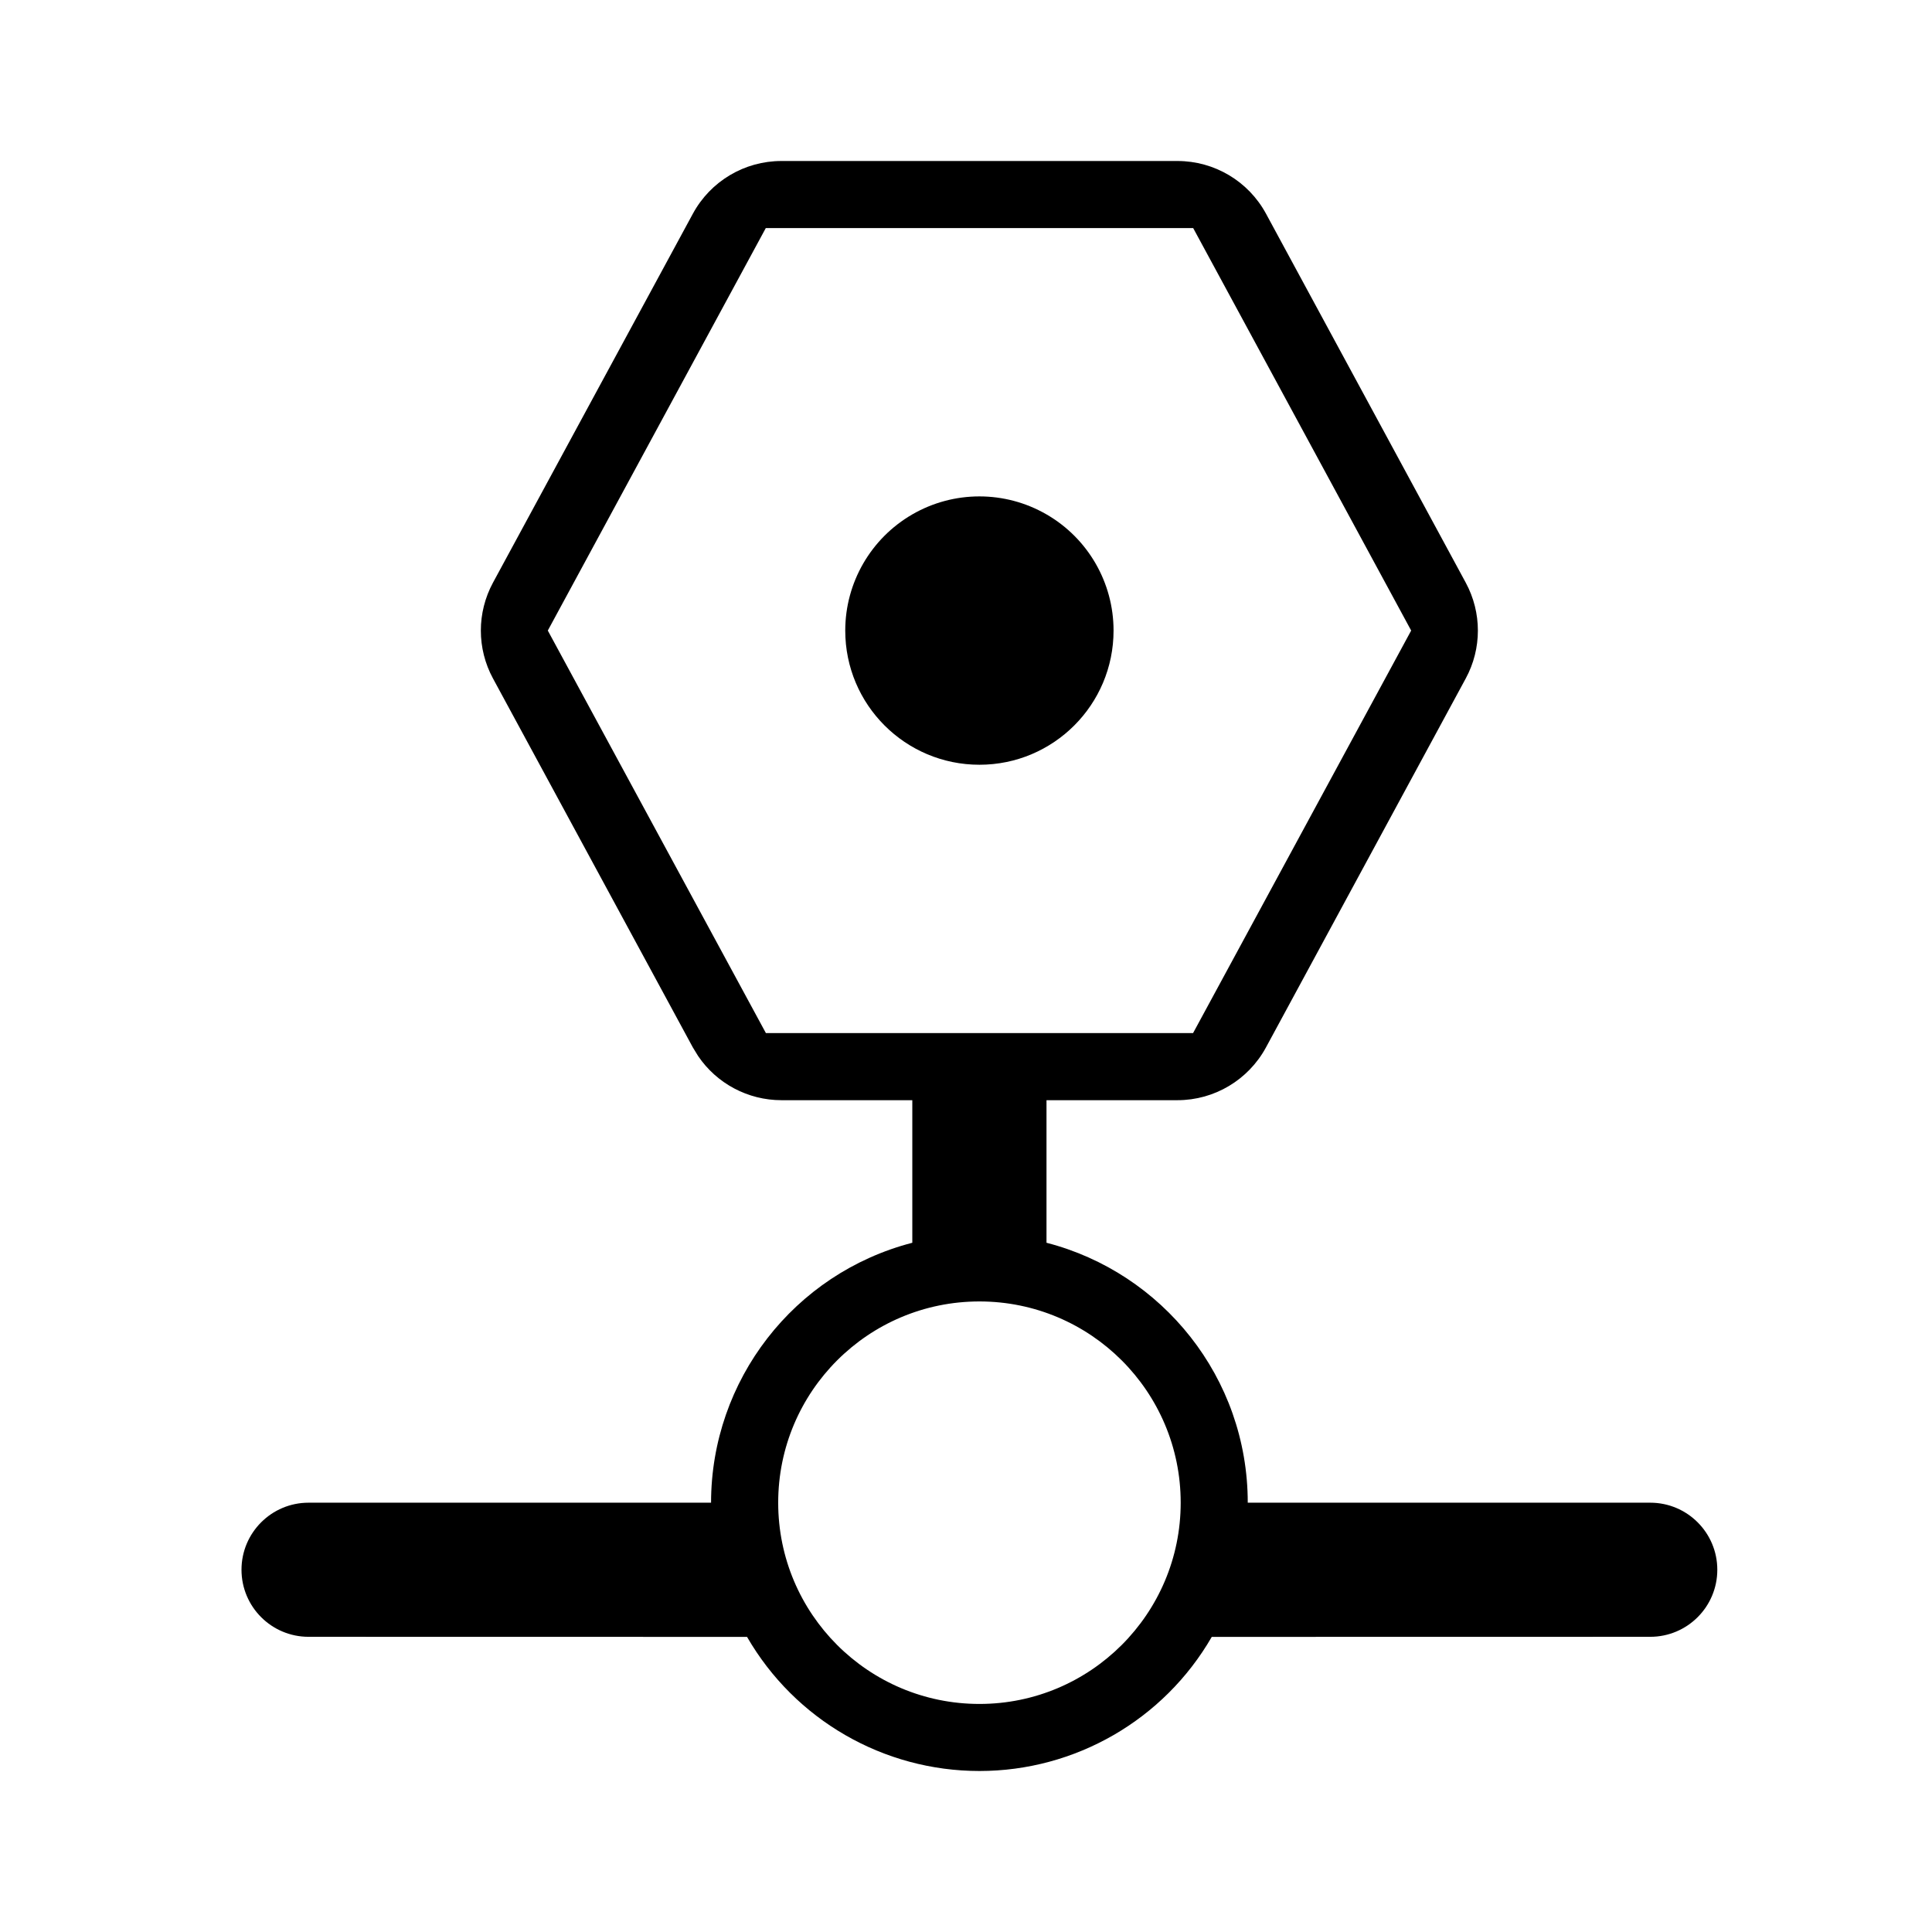 <?xml version="1.0" encoding="UTF-8"?>
<svg width="24px" height="24px" viewBox="0 0 24 24" version="1.1" xmlns="http://www.w3.org/2000/svg" xmlns:xlink="http://www.w3.org/1999/xlink">
    <title>节点管理</title>
    <g id="页面-1" stroke="none" stroke-width="1" fill="none" fill-rule="evenodd">
        <g id="图标" transform="translate(-55, -115)" fill-rule="nonzero">
            <g id="节点管理" transform="translate(55, 115)">
                <rect id="矩形" fill="#000000" opacity="0" x="0" y="0" width="24" height="24"></rect>
                <path d="M10.5,7.833 C10.5,8.754 11.246,9.5 12.167,9.5 C13.087,9.5 13.833,8.754 13.833,7.833 C13.833,7.238 13.516,6.688 13,6.39 C12.484,6.092 11.849,6.092 11.333,6.39 C10.818,6.688 10.5,7.238 10.5,7.833 Z M14.627,2 C15.086,2 15.508,2.251 15.727,2.655 L18.208,7.238 C18.409,7.61 18.409,8.057 18.208,8.428 L15.726,13.012 C15.507,13.415 15.086,13.667 14.627,13.667 L13,13.667 L13,15.438 C14.438,15.809 15.5,17.113 15.5,18.667 L20.5,18.667 C20.96,18.667 21.333,19.04 21.333,19.5 C21.333,19.96 20.96,20.333 20.5,20.333 L15.053,20.334 C14.458,21.365 13.357,22 12.167,22 C10.976,22 9.875,21.365 9.28,20.334 L3.833,20.333 C3.373,20.333 3,19.96 3,19.5 C3,19.04 3.373,18.667 3.833,18.667 L8.833,18.667 C8.834,17.147 9.862,15.819 11.333,15.438 L11.333,13.667 L9.707,13.667 C9.292,13.667 8.904,13.461 8.672,13.118 L8.607,13.012 L6.124,8.428 C5.923,8.057 5.923,7.61 6.124,7.238 L8.607,2.655 C8.826,2.251 9.248,2 9.707,2 L14.627,2 Z M12.167,16.167 C10.786,16.167 9.667,17.286 9.667,18.667 C9.667,20.047 10.786,21.167 12.167,21.167 C13.547,21.167 14.667,20.047 14.667,18.667 C14.667,17.286 13.547,16.167 12.167,16.167 L12.167,16.167 Z M14.822,2.833 L9.513,2.833 L6.805,7.833 L9.514,12.833 L14.821,12.833 L17.53,7.833 L14.822,2.833 L14.822,2.833 Z" id="形状" fill="currentColor"></path>
            </g>
        </g>
    </g>
</svg>